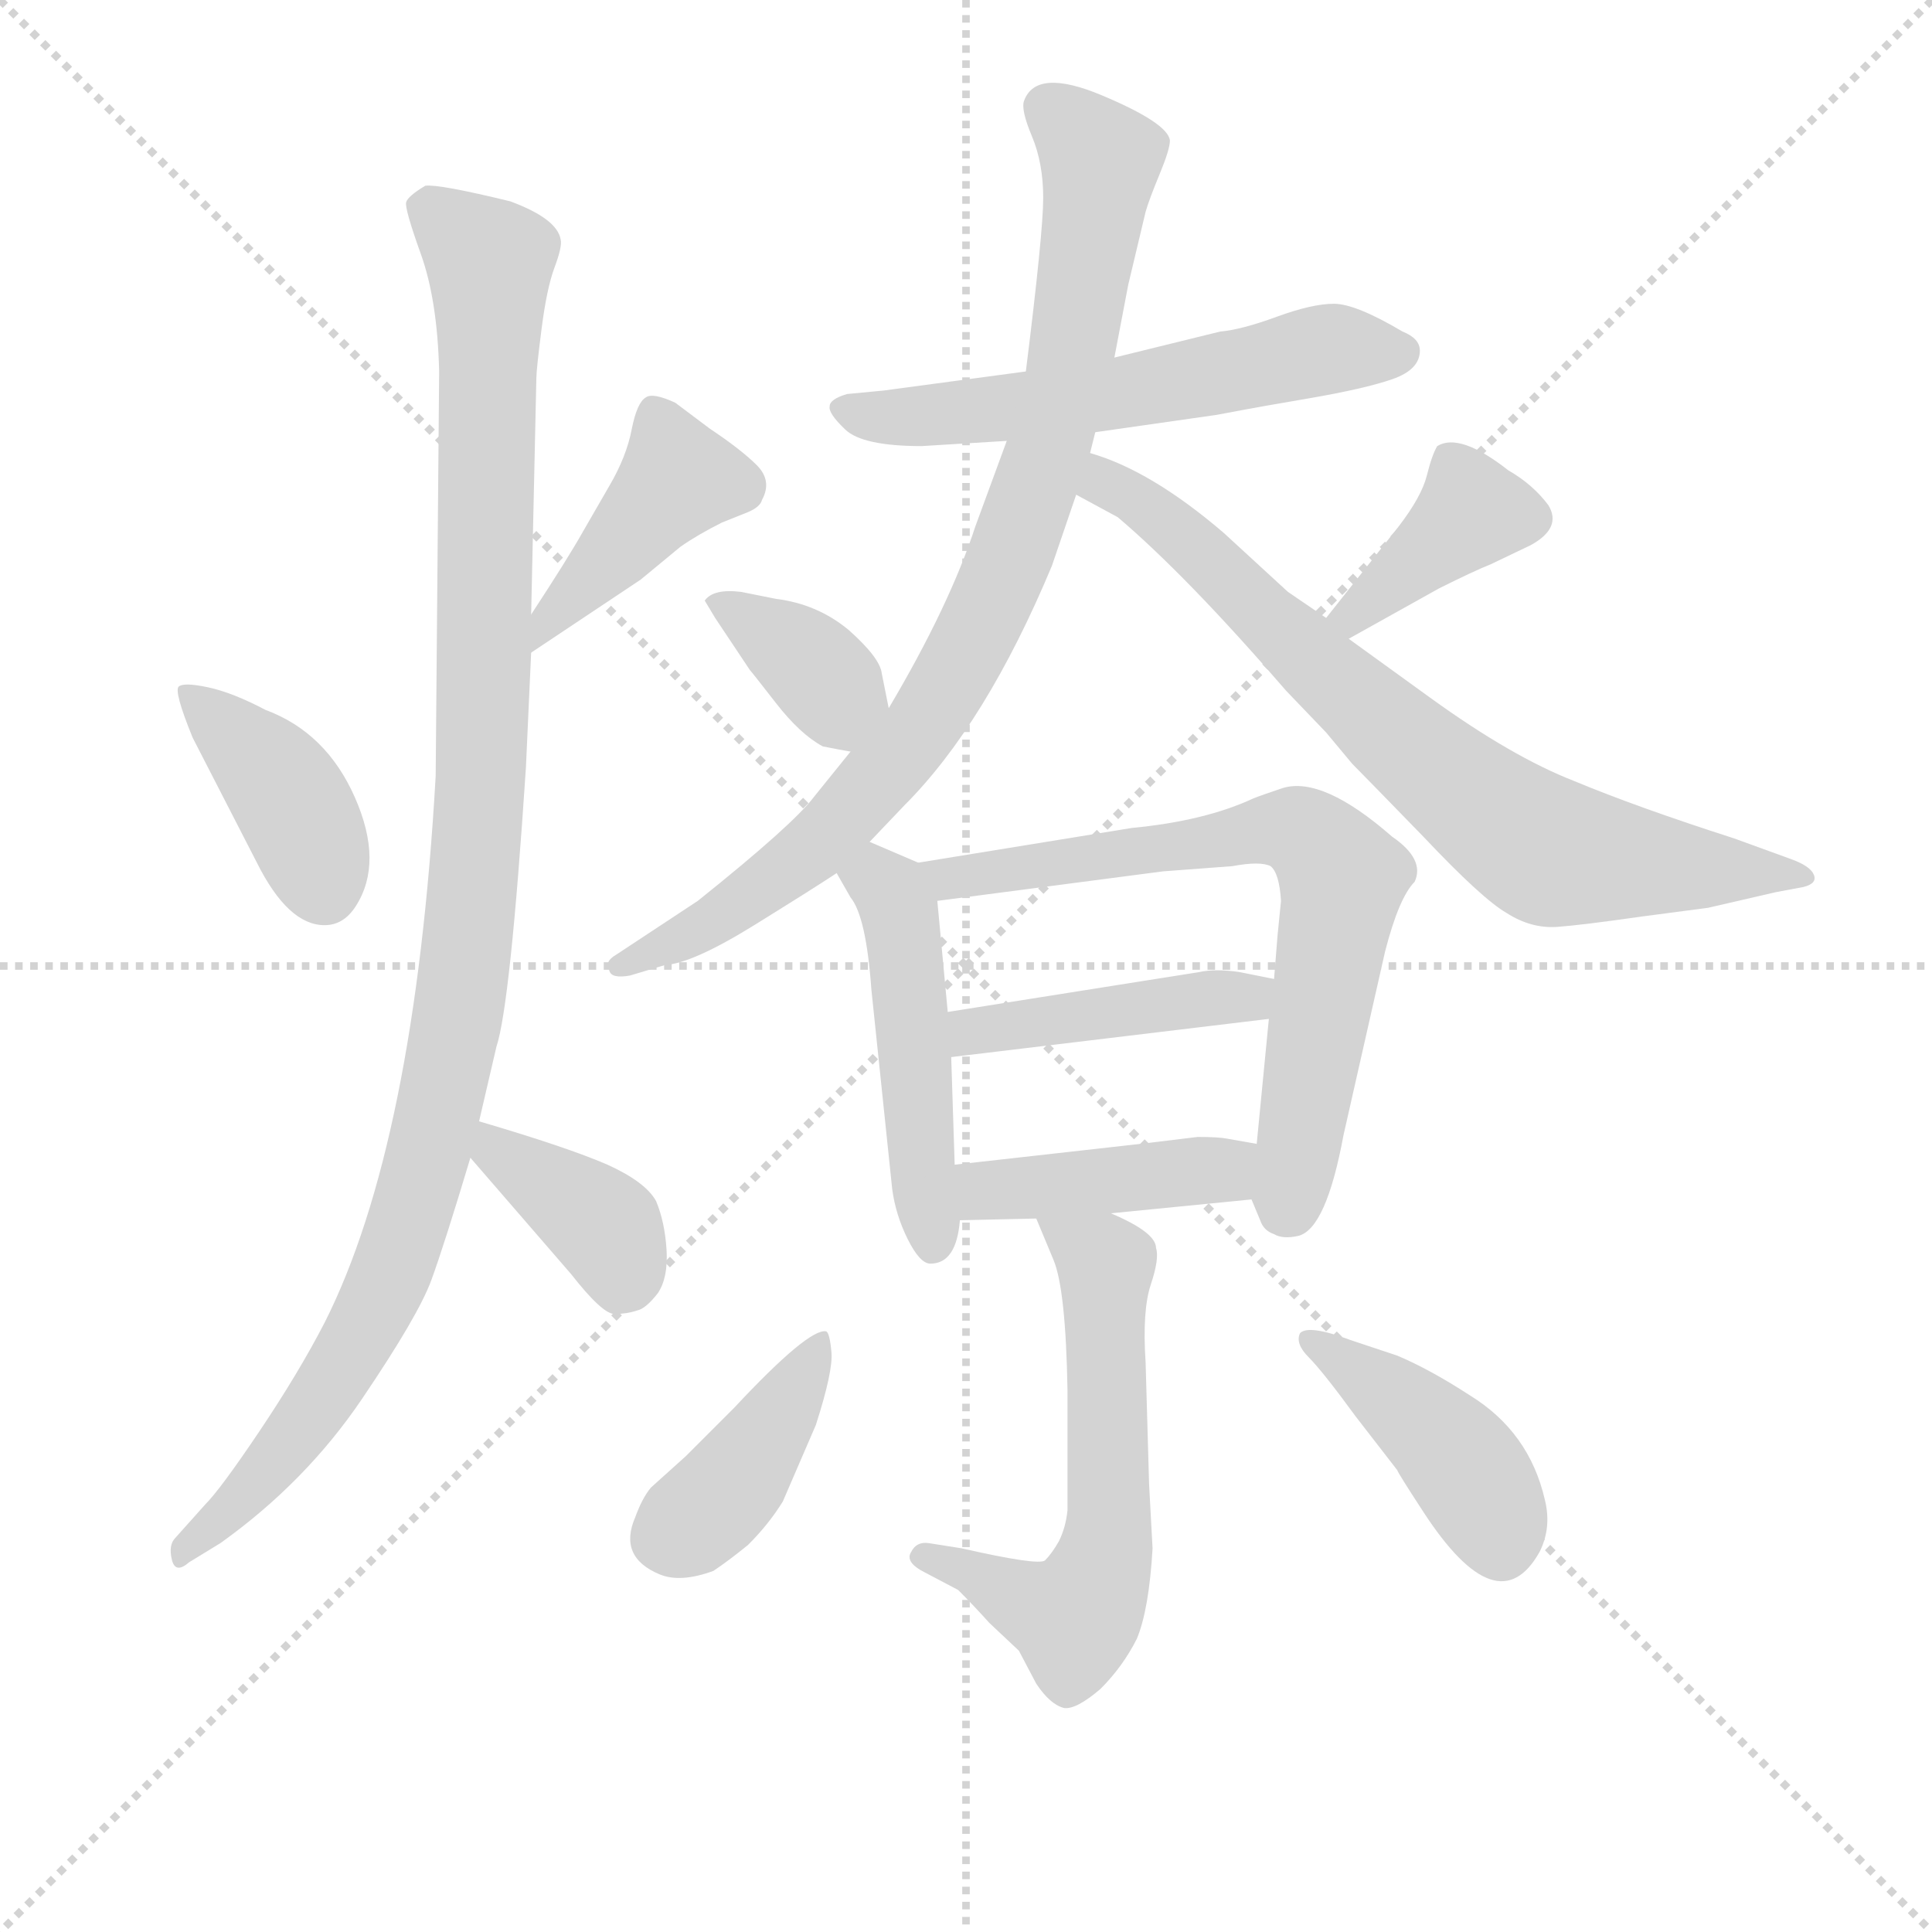 <svg version="1.1" viewBox="0 0 1024 1024" xmlns="http://www.w3.org/2000/svg">
  <g stroke="lightgray" stroke-dasharray="1,1" stroke-width="1" transform="scale(4, 4)">
    <line x1="0" y1="0" x2="256" y2="256"></line>
    <line x1="256" y1="0" x2="0" y2="256"></line>
    <line x1="128" y1="0" x2="128" y2="256"></line>
    <line x1="0" y1="128" x2="256" y2="128"></line>
  </g>
<g transform="scale(0.92, -0.92) translate(60, -900)">
   <style type="text/css">
    @keyframes keyframes0 {
      from {
       stroke: blue;
       stroke-dashoffset: 396;
       stroke-width: 128;
       }
       56% {
       animation-timing-function: step-end;
       stroke: blue;
       stroke-dashoffset: 0;
       stroke-width: 128;
       }
       to {
       stroke: black;
       stroke-width: 1024;
       }
       }
       #make-me-a-hanzi-animation-0 {
         animation: keyframes0 0.572s both;
         animation-delay: 0s;
         animation-timing-function: linear;
       }
    @keyframes keyframes1 {
      from {
       stroke: blue;
       stroke-dashoffset: 422;
       stroke-width: 128;
       }
       58% {
       animation-timing-function: step-end;
       stroke: blue;
       stroke-dashoffset: 0;
       stroke-width: 128;
       }
       to {
       stroke: black;
       stroke-width: 1024;
       }
       }
       #make-me-a-hanzi-animation-1 {
         animation: keyframes1 0.593s both;
         animation-delay: 0.572s;
         animation-timing-function: linear;
       }
    @keyframes keyframes2 {
      from {
       stroke: blue;
       stroke-dashoffset: 1094;
       stroke-width: 128;
       }
       78% {
       animation-timing-function: step-end;
       stroke: blue;
       stroke-dashoffset: 0;
       stroke-width: 128;
       }
       to {
       stroke: black;
       stroke-width: 1024;
       }
       }
       #make-me-a-hanzi-animation-2 {
         animation: keyframes2 1.14s both;
         animation-delay: 1.166s;
         animation-timing-function: linear;
       }
    @keyframes keyframes3 {
      from {
       stroke: blue;
       stroke-dashoffset: 375;
       stroke-width: 128;
       }
       55% {
       animation-timing-function: step-end;
       stroke: blue;
       stroke-dashoffset: 0;
       stroke-width: 128;
       }
       to {
       stroke: black;
       stroke-width: 1024;
       }
       }
       #make-me-a-hanzi-animation-3 {
         animation: keyframes3 0.555s both;
         animation-delay: 2.306s;
         animation-timing-function: linear;
       }
    @keyframes keyframes4 {
      from {
       stroke: blue;
       stroke-dashoffset: 580;
       stroke-width: 128;
       }
       65% {
       animation-timing-function: step-end;
       stroke: blue;
       stroke-dashoffset: 0;
       stroke-width: 128;
       }
       to {
       stroke: black;
       stroke-width: 1024;
       }
       }
       #make-me-a-hanzi-animation-4 {
         animation: keyframes4 0.722s both;
         animation-delay: 2.861s;
         animation-timing-function: linear;
       }
    @keyframes keyframes5 {
      from {
       stroke: blue;
       stroke-dashoffset: 869;
       stroke-width: 128;
       }
       74% {
       animation-timing-function: step-end;
       stroke: blue;
       stroke-dashoffset: 0;
       stroke-width: 128;
       }
       to {
       stroke: black;
       stroke-width: 1024;
       }
       }
       #make-me-a-hanzi-animation-5 {
         animation: keyframes5 0.957s both;
         animation-delay: 3.583s;
         animation-timing-function: linear;
       }
    @keyframes keyframes6 {
      from {
       stroke: blue;
       stroke-dashoffset: 742;
       stroke-width: 128;
       }
       71% {
       animation-timing-function: step-end;
       stroke: blue;
       stroke-dashoffset: 0;
       stroke-width: 128;
       }
       to {
       stroke: black;
       stroke-width: 1024;
       }
       }
       #make-me-a-hanzi-animation-6 {
         animation: keyframes6 0.854s both;
         animation-delay: 4.54s;
         animation-timing-function: linear;
       }
    @keyframes keyframes7 {
      from {
       stroke: blue;
       stroke-dashoffset: 367;
       stroke-width: 128;
       }
       54% {
       animation-timing-function: step-end;
       stroke: blue;
       stroke-dashoffset: 0;
       stroke-width: 128;
       }
       to {
       stroke: black;
       stroke-width: 1024;
       }
       }
       #make-me-a-hanzi-animation-7 {
         animation: keyframes7 0.549s both;
         animation-delay: 5.394s;
         animation-timing-function: linear;
       }
    @keyframes keyframes8 {
      from {
       stroke: blue;
       stroke-dashoffset: 388;
       stroke-width: 128;
       }
       56% {
       animation-timing-function: step-end;
       stroke: blue;
       stroke-dashoffset: 0;
       stroke-width: 128;
       }
       to {
       stroke: black;
       stroke-width: 1024;
       }
       }
       #make-me-a-hanzi-animation-8 {
         animation: keyframes8 0.566s both;
         animation-delay: 5.943s;
         animation-timing-function: linear;
       }
    @keyframes keyframes9 {
      from {
       stroke: blue;
       stroke-dashoffset: 487;
       stroke-width: 128;
       }
       61% {
       animation-timing-function: step-end;
       stroke: blue;
       stroke-dashoffset: 0;
       stroke-width: 128;
       }
       to {
       stroke: black;
       stroke-width: 1024;
       }
       }
       #make-me-a-hanzi-animation-9 {
         animation: keyframes9 0.646s both;
         animation-delay: 6.509s;
         animation-timing-function: linear;
       }
    @keyframes keyframes10 {
      from {
       stroke: blue;
       stroke-dashoffset: 699;
       stroke-width: 128;
       }
       69% {
       animation-timing-function: step-end;
       stroke: blue;
       stroke-dashoffset: 0;
       stroke-width: 128;
       }
       to {
       stroke: black;
       stroke-width: 1024;
       }
       }
       #make-me-a-hanzi-animation-10 {
         animation: keyframes10 0.819s both;
         animation-delay: 7.155s;
         animation-timing-function: linear;
       }
    @keyframes keyframes11 {
      from {
       stroke: blue;
       stroke-dashoffset: 435;
       stroke-width: 128;
       }
       59% {
       animation-timing-function: step-end;
       stroke: blue;
       stroke-dashoffset: 0;
       stroke-width: 128;
       }
       to {
       stroke: black;
       stroke-width: 1024;
       }
       }
       #make-me-a-hanzi-animation-11 {
         animation: keyframes11 0.604s both;
         animation-delay: 7.974s;
         animation-timing-function: linear;
       }
    @keyframes keyframes12 {
      from {
       stroke: blue;
       stroke-dashoffset: 425;
       stroke-width: 128;
       }
       58% {
       animation-timing-function: step-end;
       stroke: blue;
       stroke-dashoffset: 0;
       stroke-width: 128;
       }
       to {
       stroke: black;
       stroke-width: 1024;
       }
       }
       #make-me-a-hanzi-animation-12 {
         animation: keyframes12 0.596s both;
         animation-delay: 8.578s;
         animation-timing-function: linear;
       }
    @keyframes keyframes13 {
      from {
       stroke: blue;
       stroke-dashoffset: 597;
       stroke-width: 128;
       }
       66% {
       animation-timing-function: step-end;
       stroke: blue;
       stroke-dashoffset: 0;
       stroke-width: 128;
       }
       to {
       stroke: black;
       stroke-width: 1024;
       }
       }
       #make-me-a-hanzi-animation-13 {
         animation: keyframes13 0.736s both;
         animation-delay: 9.174s;
         animation-timing-function: linear;
       }
    @keyframes keyframes14 {
      from {
       stroke: blue;
       stroke-dashoffset: 400;
       stroke-width: 128;
       }
       57% {
       animation-timing-function: step-end;
       stroke: blue;
       stroke-dashoffset: 0;
       stroke-width: 128;
       }
       to {
       stroke: black;
       stroke-width: 1024;
       }
       }
       #make-me-a-hanzi-animation-14 {
         animation: keyframes14 0.576s both;
         animation-delay: 9.91s;
         animation-timing-function: linear;
       }
    @keyframes keyframes15 {
      from {
       stroke: blue;
       stroke-dashoffset: 420;
       stroke-width: 128;
       }
       58% {
       animation-timing-function: step-end;
       stroke: blue;
       stroke-dashoffset: 0;
       stroke-width: 128;
       }
       to {
       stroke: black;
       stroke-width: 1024;
       }
       }
       #make-me-a-hanzi-animation-15 {
         animation: keyframes15 0.592s both;
         animation-delay: 10.485s;
         animation-timing-function: linear;
       }
</style>
<path d="M 127.0 367.0 Q 138.0 367.0 145.0 378.0 Q 161.0 403.0 144.5 440.5 Q 128.0 478.0 93.0 491.0 Q 74.0 501.0 60.0 504.0 Q 46.0 507.0 43.0 504.5 Q 40.0 502.0 51.0 475.0 L 88.0 403.0 Q 106.0 367.0 127.0 367.0 Z" fill="lightgray"></path> 
<path d="M 246.0 524.0 L 309.0 566.0 L 332.0 585.0 Q 342.0 592.0 356.0 599.0 L 371.0 605.0 Q 378.0 608.0 379.0 612.0 Q 385.0 623.0 376.0 632.0 Q 367.0 641.0 349.0 653.0 L 329.0 668.0 Q 316.0 674.0 312.0 671.0 Q 307.0 668.0 304.0 653.0 Q 301.0 637.0 291.0 620.0 L 276.0 594.0 Q 267.0 578.0 246.0 546.0 C 230.0 521.0 221.0 507.0 246.0 524.0 Z" fill="lightgray"></path> 
<path d="M 191.0 453.0 Q 179.0 241.0 127.0 138.0 Q 112.0 109.0 89.5 75.5 Q 67.0 42.0 58.0 33.0 L 41.0 14.0 Q 37.0 10.0 39.0 1.5 Q 41.0 -7.0 49.0 0.0 L 67.0 11.0 Q 116.0 46.0 148.5 94.0 Q 181.0 142.0 188.5 162.5 Q 196.0 183.0 211.0 233.0 L 216.0 254.0 L 226.0 297.0 Q 234.0 321.0 243.0 458.0 L 246.0 524.0 L 246.0 546.0 L 249.0 682.0 Q 249.0 687.0 252.0 710.5 Q 255.0 734.0 259.5 746.0 Q 264.0 758.0 263.0 762.0 Q 261.0 774.0 234.0 784.0 Q 193.0 794.0 185.0 793.0 Q 175.0 787.0 174.0 783.5 Q 173.0 780.0 182.5 753.5 Q 192.0 727.0 193.0 686.0 L 191.0 453.0 Z" fill="lightgray"></path> 
<path d="M 211.0 233.0 L 269.0 166.0 Q 287.0 143.0 294.0 143.0 Q 301.0 143.0 307.0 145.0 Q 312.0 146.0 319.0 155.0 Q 325.0 164.0 324.0 180.0 Q 323.0 196.0 318.0 208.0 Q 312.0 219.0 290.0 229.0 Q 267.0 239.0 216.0 254.0 C 187.0 263.0 191.0 256.0 211.0 233.0 Z" fill="lightgray"></path> 
<path d="M 571.0 651.0 L 641.0 661.0 L 657.0 664.0 Q 662.0 665.0 694.0 670.5 Q 726.0 676.0 742.0 681.5 Q 758.0 687.0 758.0 698.0 Q 758.0 705.0 748.0 709.0 Q 721.0 725.0 708.5 725.0 Q 696.0 725.0 675.5 717.5 Q 655.0 710.0 643.0 709.0 L 582.0 694.0 L 531.0 686.0 L 449.0 675.0 L 428.0 673.0 Q 418.0 670.0 418.0 666.0 Q 417.0 662.0 427.0 652.5 Q 437.0 643.0 471.0 643.0 L 520.0 646.0 L 571.0 651.0 Z" fill="lightgray"></path> 
<path d="M 441.0 415.0 L 461.0 436.0 Q 508.0 483.0 546.0 574.0 L 560.0 615.0 L 568.0 639.0 L 571.0 651.0 L 582.0 694.0 L 590.0 736.0 L 600.0 778.0 Q 602.0 785.0 608.0 799.5 Q 614.0 814.0 614.0 819.0 Q 613.0 829.0 575.0 845.0 Q 537.0 861.0 530.0 842.0 Q 528.0 837.0 534.5 821.5 Q 541.0 806.0 541.0 786.0 Q 541.0 766.0 531.0 686.0 L 520.0 646.0 L 502.0 597.0 Q 487.0 551.0 452.0 492.0 L 430.0 467.0 L 409.0 441.0 Q 397.0 425.0 342.0 381.0 L 295.0 350.0 Q 288.0 346.0 291.0 341.0 Q 292.0 336.0 303.0 338.0 L 323.0 344.0 Q 339.0 345.0 374.5 367.0 Q 410.0 389.0 422.0 397.0 L 441.0 415.0 Z" fill="lightgray"></path> 
<path d="M 560.0 615.0 L 584.0 602.0 Q 624.0 568.0 681.0 502.0 L 704.0 478.0 L 719.0 460.0 Q 725.0 454.0 760.0 418.0 Q 794.0 382.0 808.0 374.0 Q 822.0 365.0 837.0 366.0 Q 851.0 367.0 886.0 372.0 L 924.0 377.0 L 963.0 386.0 L 979.0 389.0 Q 987.0 391.0 985.0 396.0 Q 983.0 401.0 972.0 405.0 L 939.0 417.0 Q 883.0 435.0 847.0 450.0 Q 811.0 464.0 764.0 498.0 L 717.0 532.0 L 704.0 544.0 L 682.0 559.0 L 645.0 593.0 Q 603.0 629.0 568.0 639.0 C 540.0 649.0 534.0 629.0 560.0 615.0 Z" fill="lightgray"></path> 
<path d="M 452.0 492.0 L 448.0 512.0 Q 447.0 521.0 429.0 537.0 Q 411.0 552.0 387.0 555.0 L 367.0 559.0 Q 351.0 561.0 346.0 554.0 L 352.0 544.0 L 372.0 514.0 Q 373.0 513.0 387.0 495.0 Q 401.0 477.0 414.0 470.0 Q 424.0 468.0 430.0 467.0 C 458.0 462.0 458.0 463.0 452.0 492.0 Z" fill="lightgray"></path> 
<path d="M 717.0 532.0 L 769.0 561.0 Q 789.0 571.0 799.0 575.0 L 822.0 586.0 Q 840.0 596.0 832.0 609.0 Q 823.0 621.0 809.0 629.0 Q 781.0 651.0 768.0 643.0 Q 765.0 638.0 762.0 626.0 Q 759.0 614.0 746.0 597.0 L 704.0 544.0 C 685.0 520.0 691.0 517.0 717.0 532.0 Z" fill="lightgray"></path> 
<path d="M 469.0 403.0 L 441.0 415.0 C 413.0 427.0 407.0 423.0 422.0 397.0 L 430.0 383.0 Q 439.0 372.0 442.0 330.0 L 454.0 215.0 Q 456.0 200.0 463.0 186.0 Q 470.0 172.0 476.0 172.0 Q 491.0 172.0 493.0 197.0 L 490.0 229.0 L 488.0 291.0 L 486.0 317.0 L 480.0 381.0 C 478.0 399.0 478.0 399.0 469.0 403.0 Z" fill="lightgray"></path> 
<path d="M 661.0 209.0 L 666.0 197.0 Q 668.0 191.0 674.0 189.0 Q 679.0 186.0 688.0 188.0 Q 704.0 192.0 714.0 246.0 L 738.0 352.0 Q 746.0 383.0 755.0 392.0 Q 761.0 405.0 742.0 418.0 Q 702.0 453.0 679.0 446.0 Q 667.0 442.0 662.0 440.0 Q 634.0 427.0 592.0 423.0 L 469.0 403.0 C 439.0 398.0 450.0 377.0 480.0 381.0 L 610.0 398.0 L 650.0 401.0 Q 666.0 404.0 672.0 401.0 Q 677.0 397.0 678.0 381.0 L 676.0 361.0 L 674.0 336.0 L 671.0 313.0 L 664.0 241.0 C 661.0 211.0 661.0 209.0 661.0 209.0 Z" fill="lightgray"></path> 
<path d="M 674.0 336.0 L 654.0 340.0 Q 640.0 342.0 631.0 340.0 L 486.0 317.0 C 456.0 312.0 458.0 287.0 488.0 291.0 L 671.0 313.0 C 701.0 317.0 703.0 330.0 674.0 336.0 Z" fill="lightgray"></path> 
<path d="M 580.0 201.0 L 661.0 209.0 C 691.0 212.0 694.0 236.0 664.0 241.0 L 647.0 244.0 Q 642.0 245.0 630.0 245.0 L 597.0 241.0 L 490.0 229.0 C 460.0 226.0 463.0 196.0 493.0 197.0 L 537.0 198.0 L 580.0 201.0 Z" fill="lightgray"></path> 
<path d="M 537.0 198.0 L 547.0 174.0 Q 554.0 157.0 555.0 99.0 Q 555.0 41.0 555.0 30.0 Q 554.0 20.0 550.0 12.0 Q 546.0 5.0 542.0 1.0 Q 538.0 -2.0 494.0 8.0 L 475.0 11.0 Q 468.0 12.0 465.0 6.0 Q 461.0 0.0 473.0 -6.0 L 492.0 -16.0 Q 501.0 -25.0 510.0 -35.0 L 527.0 -51.0 L 537.0 -70.0 Q 545.0 -82.0 553.0 -84.0 Q 560.0 -85.0 574.0 -73.0 Q 587.0 -60.0 595.0 -44.0 Q 602.0 -27.0 604.0 8.0 L 602.0 45.0 L 600.0 115.0 Q 598.0 145.0 603.0 160.0 Q 608.0 175.0 606.0 181.0 Q 606.0 190.0 580.0 201.0 C 553.0 214.0 525.0 226.0 537.0 198.0 Z" fill="lightgray"></path> 
<path d="M 351.0 -5.0 Q 360.0 1.0 371.0 10.0 Q 383.0 22.0 391.0 35.0 L 410.0 79.0 Q 420.0 110.0 419.0 121.0 Q 418.0 132.0 416.0 133.0 Q 406.0 135.0 363.0 89.0 L 335.0 61.0 L 315.0 43.0 Q 310.0 37.0 306.0 26.0 Q 296.0 3.0 320.0 -7.0 Q 332.0 -12.0 351.0 -5.0 Z" fill="lightgray"></path> 
<path d="M 787.0 96.0 Q 764.0 111.0 745.0 119.0 L 718.0 128.0 Q 694.0 137.0 689.0 132.0 Q 686.0 126.0 694.0 118.0 Q 702.0 110.0 721.0 84.0 L 745.0 53.0 Q 745.0 52.0 760.0 29.0 Q 803.0 -37.0 827.0 6.0 Q 834.0 20.0 830.0 36.0 Q 821.0 75.0 787.0 96.0 Z" fill="lightgray"></path> 
      <clipPath id="make-me-a-hanzi-clip-0">
      <path d="M 127.0 367.0 Q 138.0 367.0 145.0 378.0 Q 161.0 403.0 144.5 440.5 Q 128.0 478.0 93.0 491.0 Q 74.0 501.0 60.0 504.0 Q 46.0 507.0 43.0 504.5 Q 40.0 502.0 51.0 475.0 L 88.0 403.0 Q 106.0 367.0 127.0 367.0 Z" fill="lightgray"></path>
      </clipPath>
      <path clip-path="url(#make-me-a-hanzi-clip-0)" d="M 47.0 500.0 L 106.0 441.0 L 127.0 388.0 " fill="none" id="make-me-a-hanzi-animation-0" stroke-dasharray="268 536" stroke-linecap="round"></path>

      <clipPath id="make-me-a-hanzi-clip-1">
      <path d="M 246.0 524.0 L 309.0 566.0 L 332.0 585.0 Q 342.0 592.0 356.0 599.0 L 371.0 605.0 Q 378.0 608.0 379.0 612.0 Q 385.0 623.0 376.0 632.0 Q 367.0 641.0 349.0 653.0 L 329.0 668.0 Q 316.0 674.0 312.0 671.0 Q 307.0 668.0 304.0 653.0 Q 301.0 637.0 291.0 620.0 L 276.0 594.0 Q 267.0 578.0 246.0 546.0 C 230.0 521.0 221.0 507.0 246.0 524.0 Z" fill="lightgray"></path>
      </clipPath>
      <path clip-path="url(#make-me-a-hanzi-clip-1)" d="M 316.0 664.0 L 330.0 624.0 L 254.0 541.0 L 251.0 530.0 " fill="none" id="make-me-a-hanzi-animation-1" stroke-dasharray="294 588" stroke-linecap="round"></path>

      <clipPath id="make-me-a-hanzi-clip-2">
      <path d="M 191.0 453.0 Q 179.0 241.0 127.0 138.0 Q 112.0 109.0 89.5 75.5 Q 67.0 42.0 58.0 33.0 L 41.0 14.0 Q 37.0 10.0 39.0 1.5 Q 41.0 -7.0 49.0 0.0 L 67.0 11.0 Q 116.0 46.0 148.5 94.0 Q 181.0 142.0 188.5 162.5 Q 196.0 183.0 211.0 233.0 L 216.0 254.0 L 226.0 297.0 Q 234.0 321.0 243.0 458.0 L 246.0 524.0 L 246.0 546.0 L 249.0 682.0 Q 249.0 687.0 252.0 710.5 Q 255.0 734.0 259.5 746.0 Q 264.0 758.0 263.0 762.0 Q 261.0 774.0 234.0 784.0 Q 193.0 794.0 185.0 793.0 Q 175.0 787.0 174.0 783.5 Q 173.0 780.0 182.5 753.5 Q 192.0 727.0 193.0 686.0 L 191.0 453.0 Z" fill="lightgray"></path>
      </clipPath>
      <path clip-path="url(#make-me-a-hanzi-clip-2)" d="M 186.0 781.0 L 222.0 749.0 L 218.0 448.0 L 202.0 306.0 L 181.0 213.0 L 148.0 131.0 L 96.0 55.0 L 45.0 7.0 " fill="none" id="make-me-a-hanzi-animation-2" stroke-dasharray="966 1932" stroke-linecap="round"></path>

      <clipPath id="make-me-a-hanzi-clip-3">
      <path d="M 211.0 233.0 L 269.0 166.0 Q 287.0 143.0 294.0 143.0 Q 301.0 143.0 307.0 145.0 Q 312.0 146.0 319.0 155.0 Q 325.0 164.0 324.0 180.0 Q 323.0 196.0 318.0 208.0 Q 312.0 219.0 290.0 229.0 Q 267.0 239.0 216.0 254.0 C 187.0 263.0 191.0 256.0 211.0 233.0 Z" fill="lightgray"></path>
      </clipPath>
      <path clip-path="url(#make-me-a-hanzi-clip-3)" d="M 224.0 246.0 L 227.0 236.0 L 290.0 191.0 L 298.0 161.0 " fill="none" id="make-me-a-hanzi-animation-3" stroke-dasharray="247 494" stroke-linecap="round"></path>

      <clipPath id="make-me-a-hanzi-clip-4">
      <path d="M 571.0 651.0 L 641.0 661.0 L 657.0 664.0 Q 662.0 665.0 694.0 670.5 Q 726.0 676.0 742.0 681.5 Q 758.0 687.0 758.0 698.0 Q 758.0 705.0 748.0 709.0 Q 721.0 725.0 708.5 725.0 Q 696.0 725.0 675.5 717.5 Q 655.0 710.0 643.0 709.0 L 582.0 694.0 L 531.0 686.0 L 449.0 675.0 L 428.0 673.0 Q 418.0 670.0 418.0 666.0 Q 417.0 662.0 427.0 652.5 Q 437.0 643.0 471.0 643.0 L 520.0 646.0 L 571.0 651.0 Z" fill="lightgray"></path>
      </clipPath>
      <path clip-path="url(#make-me-a-hanzi-clip-4)" d="M 426.0 666.0 L 476.0 660.0 L 589.0 674.0 L 706.0 699.0 L 746.0 697.0 " fill="none" id="make-me-a-hanzi-animation-4" stroke-dasharray="452 904" stroke-linecap="round"></path>

      <clipPath id="make-me-a-hanzi-clip-5">
      <path d="M 441.0 415.0 L 461.0 436.0 Q 508.0 483.0 546.0 574.0 L 560.0 615.0 L 568.0 639.0 L 571.0 651.0 L 582.0 694.0 L 590.0 736.0 L 600.0 778.0 Q 602.0 785.0 608.0 799.5 Q 614.0 814.0 614.0 819.0 Q 613.0 829.0 575.0 845.0 Q 537.0 861.0 530.0 842.0 Q 528.0 837.0 534.5 821.5 Q 541.0 806.0 541.0 786.0 Q 541.0 766.0 531.0 686.0 L 520.0 646.0 L 502.0 597.0 Q 487.0 551.0 452.0 492.0 L 430.0 467.0 L 409.0 441.0 Q 397.0 425.0 342.0 381.0 L 295.0 350.0 Q 288.0 346.0 291.0 341.0 Q 292.0 336.0 303.0 338.0 L 323.0 344.0 Q 339.0 345.0 374.5 367.0 Q 410.0 389.0 422.0 397.0 L 441.0 415.0 Z" fill="lightgray"></path>
      </clipPath>
      <path clip-path="url(#make-me-a-hanzi-clip-5)" d="M 543.0 838.0 L 574.0 806.0 L 547.0 651.0 L 500.0 531.0 L 473.0 483.0 L 408.0 411.0 L 359.0 375.0 L 298.0 343.0 " fill="none" id="make-me-a-hanzi-animation-5" stroke-dasharray="741 1482" stroke-linecap="round"></path>

      <clipPath id="make-me-a-hanzi-clip-6">
      <path d="M 560.0 615.0 L 584.0 602.0 Q 624.0 568.0 681.0 502.0 L 704.0 478.0 L 719.0 460.0 Q 725.0 454.0 760.0 418.0 Q 794.0 382.0 808.0 374.0 Q 822.0 365.0 837.0 366.0 Q 851.0 367.0 886.0 372.0 L 924.0 377.0 L 963.0 386.0 L 979.0 389.0 Q 987.0 391.0 985.0 396.0 Q 983.0 401.0 972.0 405.0 L 939.0 417.0 Q 883.0 435.0 847.0 450.0 Q 811.0 464.0 764.0 498.0 L 717.0 532.0 L 704.0 544.0 L 682.0 559.0 L 645.0 593.0 Q 603.0 629.0 568.0 639.0 C 540.0 649.0 534.0 629.0 560.0 615.0 Z" fill="lightgray"></path>
      </clipPath>
      <path clip-path="url(#make-me-a-hanzi-clip-6)" d="M 572.0 631.0 L 749.0 471.0 L 825.0 413.0 L 873.0 403.0 L 976.0 397.0 " fill="none" id="make-me-a-hanzi-animation-6" stroke-dasharray="614 1228" stroke-linecap="round"></path>

      <clipPath id="make-me-a-hanzi-clip-7">
      <path d="M 452.0 492.0 L 448.0 512.0 Q 447.0 521.0 429.0 537.0 Q 411.0 552.0 387.0 555.0 L 367.0 559.0 Q 351.0 561.0 346.0 554.0 L 352.0 544.0 L 372.0 514.0 Q 373.0 513.0 387.0 495.0 Q 401.0 477.0 414.0 470.0 Q 424.0 468.0 430.0 467.0 C 458.0 462.0 458.0 463.0 452.0 492.0 Z" fill="lightgray"></path>
      </clipPath>
      <path clip-path="url(#make-me-a-hanzi-clip-7)" d="M 353.0 551.0 L 390.0 531.0 L 415.0 509.0 L 428.0 476.0 " fill="none" id="make-me-a-hanzi-animation-7" stroke-dasharray="239 478" stroke-linecap="round"></path>

      <clipPath id="make-me-a-hanzi-clip-8">
      <path d="M 717.0 532.0 L 769.0 561.0 Q 789.0 571.0 799.0 575.0 L 822.0 586.0 Q 840.0 596.0 832.0 609.0 Q 823.0 621.0 809.0 629.0 Q 781.0 651.0 768.0 643.0 Q 765.0 638.0 762.0 626.0 Q 759.0 614.0 746.0 597.0 L 704.0 544.0 C 685.0 520.0 691.0 517.0 717.0 532.0 Z" fill="lightgray"></path>
      </clipPath>
      <path clip-path="url(#make-me-a-hanzi-clip-8)" d="M 775.0 636.0 L 788.0 605.0 L 720.0 545.0 L 712.0 546.0 " fill="none" id="make-me-a-hanzi-animation-8" stroke-dasharray="260 520" stroke-linecap="round"></path>

      <clipPath id="make-me-a-hanzi-clip-9">
      <path d="M 469.0 403.0 L 441.0 415.0 C 413.0 427.0 407.0 423.0 422.0 397.0 L 430.0 383.0 Q 439.0 372.0 442.0 330.0 L 454.0 215.0 Q 456.0 200.0 463.0 186.0 Q 470.0 172.0 476.0 172.0 Q 491.0 172.0 493.0 197.0 L 490.0 229.0 L 488.0 291.0 L 486.0 317.0 L 480.0 381.0 C 478.0 399.0 478.0 399.0 469.0 403.0 Z" fill="lightgray"></path>
      </clipPath>
      <path clip-path="url(#make-me-a-hanzi-clip-9)" d="M 431.0 397.0 L 445.0 394.0 L 459.0 373.0 L 478.0 183.0 " fill="none" id="make-me-a-hanzi-animation-9" stroke-dasharray="359 718" stroke-linecap="round"></path>

      <clipPath id="make-me-a-hanzi-clip-10">
      <path d="M 661.0 209.0 L 666.0 197.0 Q 668.0 191.0 674.0 189.0 Q 679.0 186.0 688.0 188.0 Q 704.0 192.0 714.0 246.0 L 738.0 352.0 Q 746.0 383.0 755.0 392.0 Q 761.0 405.0 742.0 418.0 Q 702.0 453.0 679.0 446.0 Q 667.0 442.0 662.0 440.0 Q 634.0 427.0 592.0 423.0 L 469.0 403.0 C 439.0 398.0 450.0 377.0 480.0 381.0 L 610.0 398.0 L 650.0 401.0 Q 666.0 404.0 672.0 401.0 Q 677.0 397.0 678.0 381.0 L 676.0 361.0 L 674.0 336.0 L 671.0 313.0 L 664.0 241.0 C 661.0 211.0 661.0 209.0 661.0 209.0 Z" fill="lightgray"></path>
      </clipPath>
      <path clip-path="url(#make-me-a-hanzi-clip-10)" d="M 477.0 400.0 L 487.0 393.0 L 663.0 421.0 L 695.0 417.0 L 713.0 391.0 L 682.0 205.0 " fill="none" id="make-me-a-hanzi-animation-10" stroke-dasharray="571 1142" stroke-linecap="round"></path>

      <clipPath id="make-me-a-hanzi-clip-11">
      <path d="M 674.0 336.0 L 654.0 340.0 Q 640.0 342.0 631.0 340.0 L 486.0 317.0 C 456.0 312.0 458.0 287.0 488.0 291.0 L 671.0 313.0 C 701.0 317.0 703.0 330.0 674.0 336.0 Z" fill="lightgray"></path>
      </clipPath>
      <path clip-path="url(#make-me-a-hanzi-clip-11)" d="M 495.0 298.0 L 500.0 306.0 L 668.0 331.0 " fill="none" id="make-me-a-hanzi-animation-11" stroke-dasharray="307 614" stroke-linecap="round"></path>

      <clipPath id="make-me-a-hanzi-clip-12">
      <path d="M 580.0 201.0 L 661.0 209.0 C 691.0 212.0 694.0 236.0 664.0 241.0 L 647.0 244.0 Q 642.0 245.0 630.0 245.0 L 597.0 241.0 L 490.0 229.0 C 460.0 226.0 463.0 196.0 493.0 197.0 L 537.0 198.0 L 580.0 201.0 Z" fill="lightgray"></path>
      </clipPath>
      <path clip-path="url(#make-me-a-hanzi-clip-12)" d="M 498.0 224.0 L 507.0 214.0 L 557.0 217.0 L 645.0 226.0 L 659.0 236.0 " fill="none" id="make-me-a-hanzi-animation-12" stroke-dasharray="297 594" stroke-linecap="round"></path>

      <clipPath id="make-me-a-hanzi-clip-13">
      <path d="M 537.0 198.0 L 547.0 174.0 Q 554.0 157.0 555.0 99.0 Q 555.0 41.0 555.0 30.0 Q 554.0 20.0 550.0 12.0 Q 546.0 5.0 542.0 1.0 Q 538.0 -2.0 494.0 8.0 L 475.0 11.0 Q 468.0 12.0 465.0 6.0 Q 461.0 0.0 473.0 -6.0 L 492.0 -16.0 Q 501.0 -25.0 510.0 -35.0 L 527.0 -51.0 L 537.0 -70.0 Q 545.0 -82.0 553.0 -84.0 Q 560.0 -85.0 574.0 -73.0 Q 587.0 -60.0 595.0 -44.0 Q 602.0 -27.0 604.0 8.0 L 602.0 45.0 L 600.0 115.0 Q 598.0 145.0 603.0 160.0 Q 608.0 175.0 606.0 181.0 Q 606.0 190.0 580.0 201.0 C 553.0 214.0 525.0 226.0 537.0 198.0 Z" fill="lightgray"></path>
      </clipPath>
      <path clip-path="url(#make-me-a-hanzi-clip-13)" d="M 544.0 194.0 L 577.0 172.0 L 576.0 2.0 L 559.0 -32.0 L 473.0 3.0 " fill="none" id="make-me-a-hanzi-animation-13" stroke-dasharray="469 938" stroke-linecap="round"></path>

      <clipPath id="make-me-a-hanzi-clip-14">
      <path d="M 351.0 -5.0 Q 360.0 1.0 371.0 10.0 Q 383.0 22.0 391.0 35.0 L 410.0 79.0 Q 420.0 110.0 419.0 121.0 Q 418.0 132.0 416.0 133.0 Q 406.0 135.0 363.0 89.0 L 335.0 61.0 L 315.0 43.0 Q 310.0 37.0 306.0 26.0 Q 296.0 3.0 320.0 -7.0 Q 332.0 -12.0 351.0 -5.0 Z" fill="lightgray"></path>
      </clipPath>
      <path clip-path="url(#make-me-a-hanzi-clip-14)" d="M 415.0 126.0 L 358.0 41.0 L 325.0 15.0 " fill="none" id="make-me-a-hanzi-animation-14" stroke-dasharray="272 544" stroke-linecap="round"></path>

      <clipPath id="make-me-a-hanzi-clip-15">
      <path d="M 787.0 96.0 Q 764.0 111.0 745.0 119.0 L 718.0 128.0 Q 694.0 137.0 689.0 132.0 Q 686.0 126.0 694.0 118.0 Q 702.0 110.0 721.0 84.0 L 745.0 53.0 Q 745.0 52.0 760.0 29.0 Q 803.0 -37.0 827.0 6.0 Q 834.0 20.0 830.0 36.0 Q 821.0 75.0 787.0 96.0 Z" fill="lightgray"></path>
      </clipPath>
      <path clip-path="url(#make-me-a-hanzi-clip-15)" d="M 695.0 126.0 L 775.0 66.0 L 797.0 34.0 L 804.0 10.0 " fill="none" id="make-me-a-hanzi-animation-15" stroke-dasharray="292 584" stroke-linecap="round"></path>

</g>
</svg>
